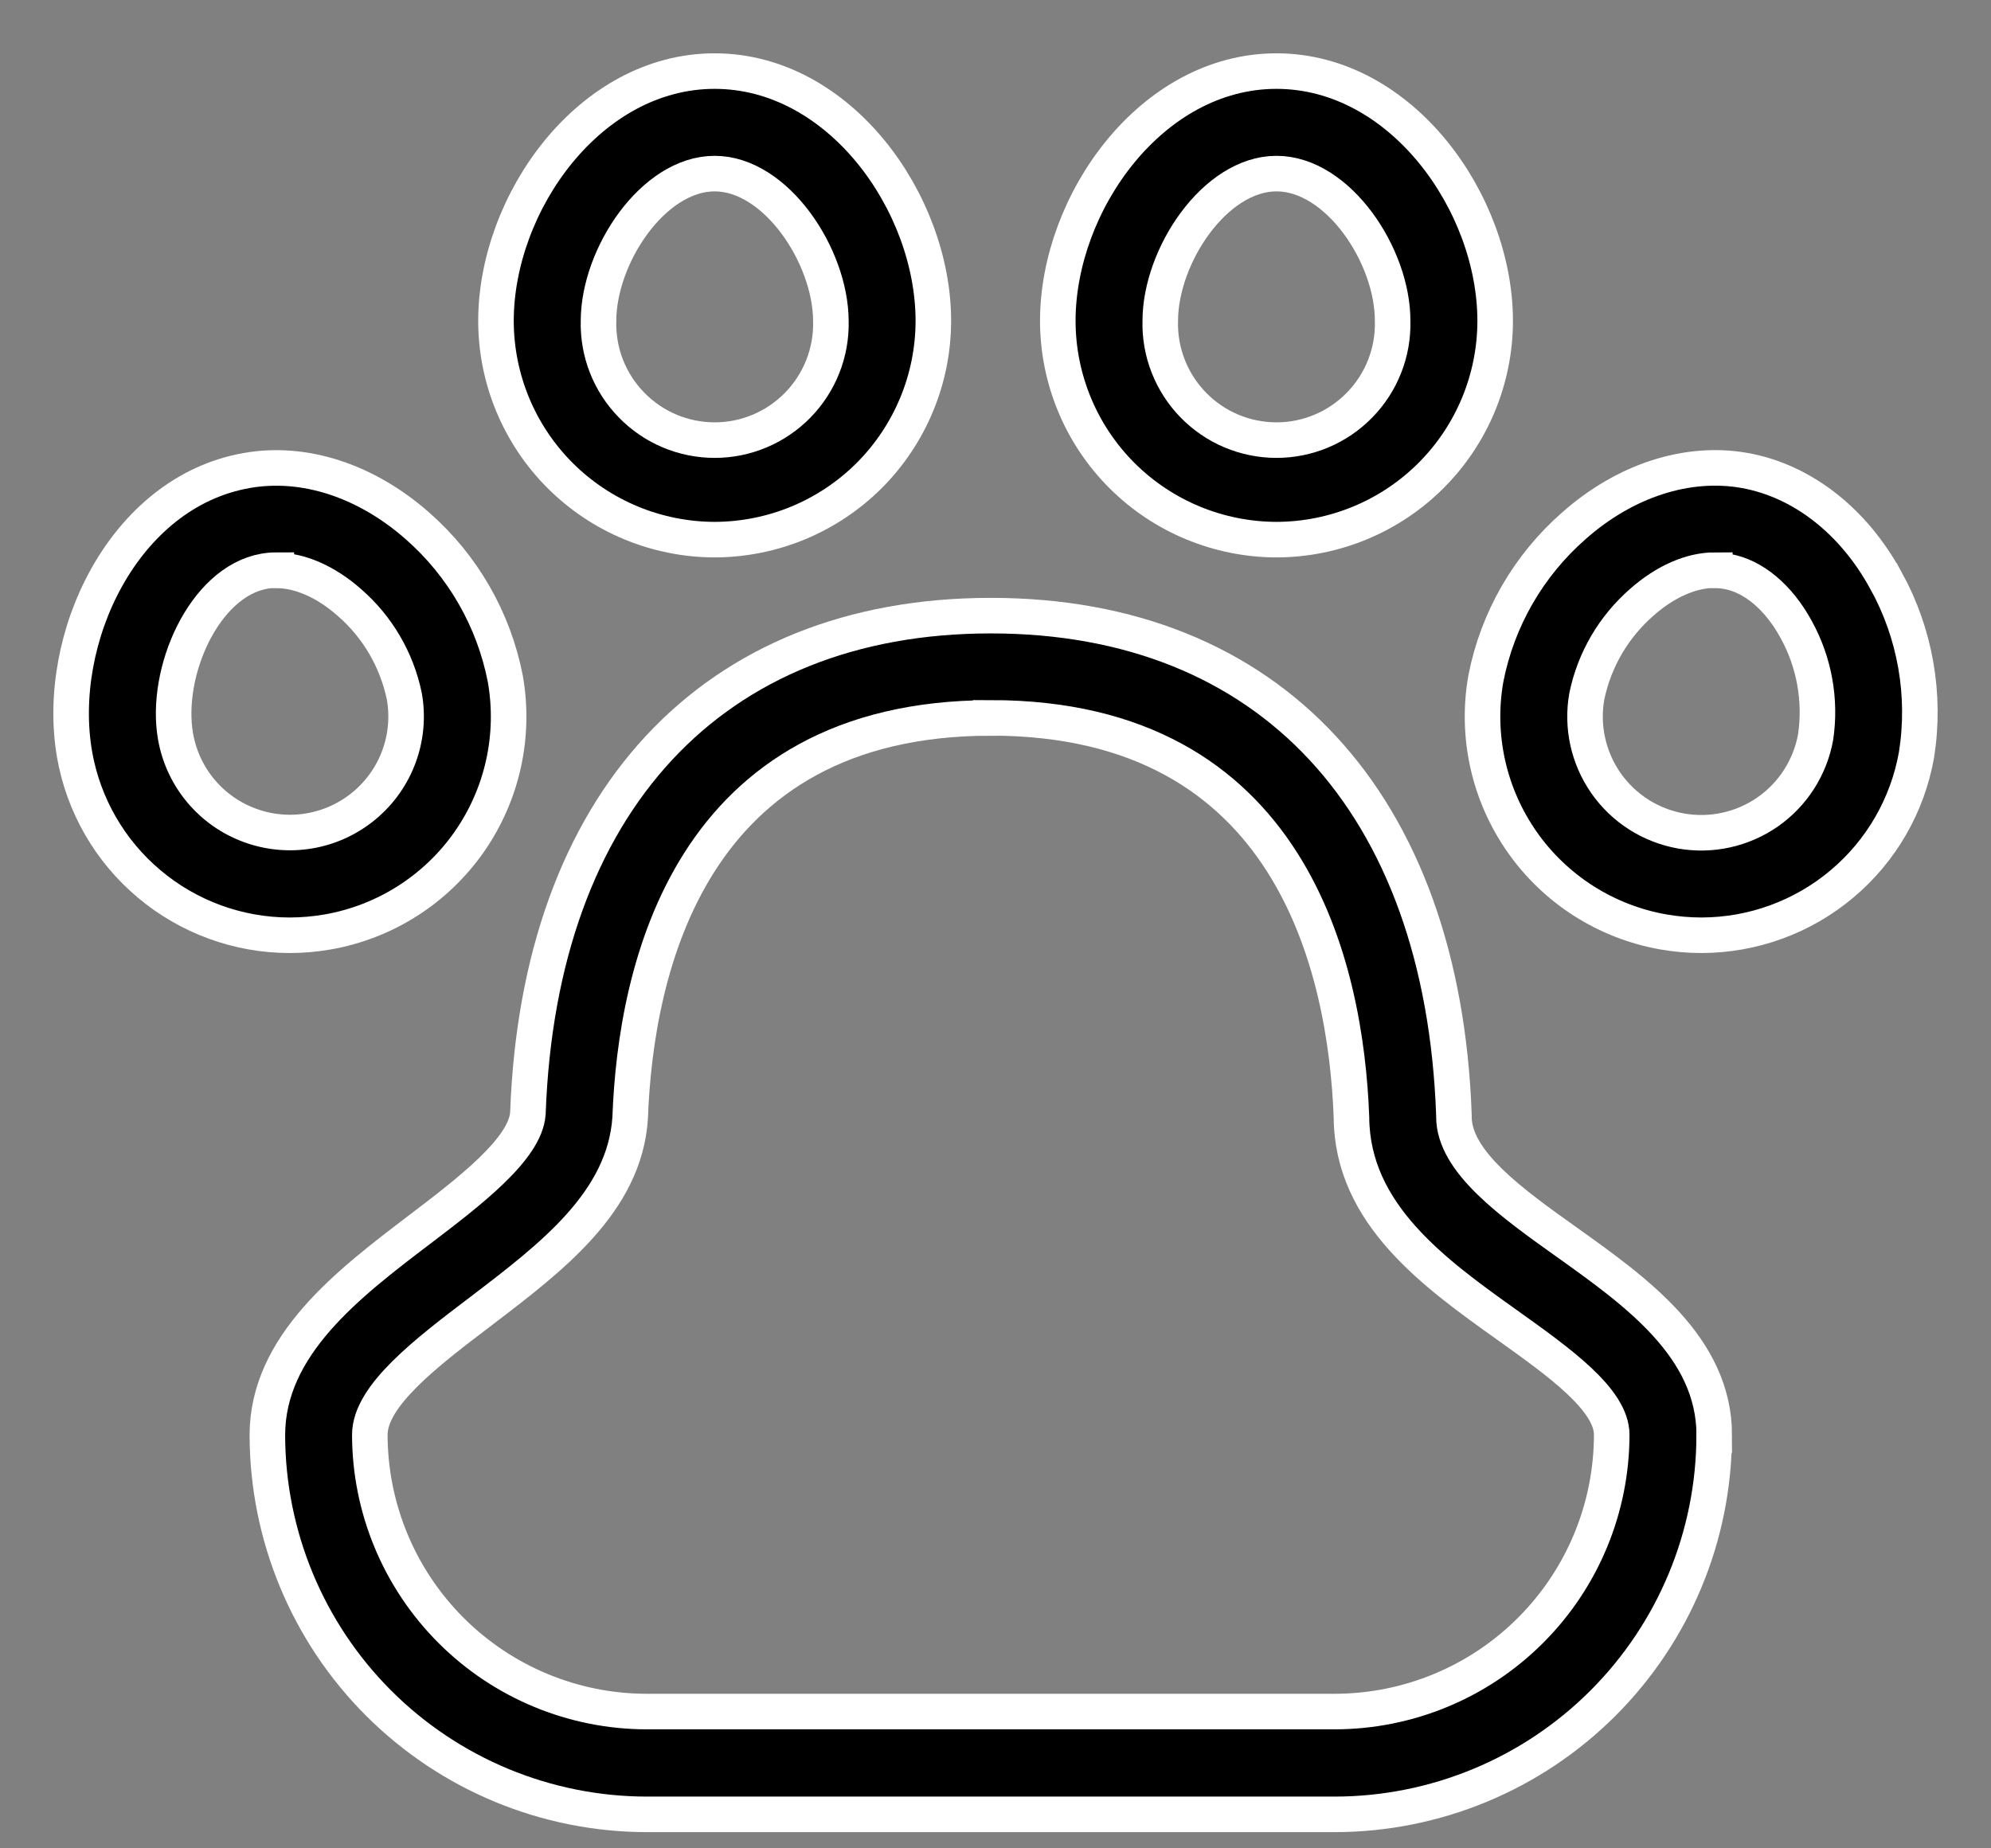 <svg width="28" height="26" viewBox="0 0 28 26" fill="none" xmlns="http://www.w3.org/2000/svg">
<rect x="0" y="0" width="28" height="26" fill="#808080" stroke="none"/>
<path d="M18.773 25.522H9.094H9.094C7.68 25.52 6.325 24.957 5.325 23.958C4.325 22.958 3.763 21.602 3.76 20.189C3.76 18.924 4.896 18.06 5.898 17.298C6.597 16.766 7.39 16.163 7.424 15.661C7.581 11.285 10.016 8.66 13.935 8.66C17.854 8.66 20.29 11.285 20.447 15.683V15.709C20.447 16.342 21.258 16.921 22.043 17.48C23.011 18.171 24.108 18.953 24.108 20.189L24.107 20.189C24.106 21.603 23.543 22.958 22.543 23.958C21.543 24.958 20.187 25.52 18.773 25.522L18.773 25.522ZM13.933 10.099C9.697 10.099 8.938 13.628 8.862 15.728C8.783 16.907 7.759 17.685 6.77 18.439C5.998 19.025 5.201 19.631 5.201 20.182V20.182C5.202 21.214 5.613 22.204 6.343 22.934C7.073 23.664 8.062 24.075 9.095 24.076H18.774H18.773C19.806 24.074 20.795 23.664 21.525 22.933C22.255 22.203 22.665 21.214 22.666 20.182C22.666 19.688 21.924 19.159 21.206 18.646C20.178 17.913 19.014 17.082 19.006 15.717C18.927 13.615 18.162 10.098 13.933 10.098L13.933 10.099Z" fill="black" stroke="white" stroke-width="0.5"/>
<path d="M4.071 13.156C3.349 13.155 2.65 12.899 2.098 12.434C1.545 11.97 1.174 11.326 1.049 10.615C0.766 8.983 1.734 6.925 3.467 6.619C4.275 6.475 5.146 6.76 5.868 7.395C6.508 7.955 6.943 8.712 7.106 9.546C7.248 10.35 7.065 11.176 6.597 11.845C6.129 12.513 5.414 12.968 4.611 13.109C4.433 13.14 4.252 13.156 4.071 13.156L4.071 13.156ZM3.886 8.02C3.829 8.02 3.773 8.025 3.717 8.035C2.866 8.185 2.31 9.461 2.469 10.361C2.57 10.936 2.97 11.413 3.519 11.612C4.067 11.812 4.68 11.704 5.127 11.329C5.575 10.954 5.788 10.369 5.686 9.794C5.58 9.282 5.309 8.818 4.914 8.475C4.582 8.182 4.217 8.023 3.886 8.023L3.886 8.02Z" fill="black" stroke="white" stroke-width="0.5"/>
<path d="M10.05 7.591C9.235 7.589 8.453 7.265 7.877 6.689C7.3 6.112 6.976 5.33 6.975 4.515C6.975 2.856 8.29 1 10.05 1C11.81 1 13.126 2.856 13.126 4.515H13.126C13.125 5.33 12.8 6.112 12.224 6.689C11.647 7.265 10.866 7.589 10.05 7.591H10.05ZM10.05 2.442C9.186 2.442 8.417 3.6 8.417 4.516C8.406 4.956 8.573 5.382 8.881 5.697C9.188 6.013 9.61 6.191 10.051 6.191C10.491 6.191 10.913 6.013 11.221 5.697C11.528 5.382 11.696 4.956 11.685 4.516C11.682 3.6 10.913 2.442 10.05 2.442H10.05Z" fill="black" stroke="white" stroke-width="0.5"/>
<path d="M17.952 7.591C17.136 7.589 16.355 7.265 15.778 6.689C15.201 6.112 14.877 5.33 14.876 4.515C14.876 2.856 16.192 1 17.951 1C19.711 1 21.027 2.856 21.027 4.515H21.027C21.026 5.33 20.702 6.112 20.125 6.689C19.549 7.265 18.767 7.589 17.952 7.591H17.952ZM17.952 2.442C17.086 2.442 16.317 3.6 16.317 4.516C16.306 4.956 16.474 5.382 16.781 5.697C17.089 6.013 17.511 6.191 17.951 6.191C18.392 6.191 18.814 6.013 19.121 5.697C19.429 5.382 19.596 4.956 19.585 4.516C19.588 3.6 18.819 2.442 17.952 2.442H17.952Z" fill="black" stroke="white" stroke-width="0.5"/>
<path d="M23.931 13.156C23.75 13.156 23.569 13.14 23.391 13.109C22.588 12.967 21.873 12.512 21.406 11.844C20.938 11.176 20.754 10.349 20.896 9.546C21.059 8.711 21.495 7.955 22.135 7.395C22.854 6.759 23.729 6.475 24.535 6.618C25.341 6.762 26.067 7.326 26.524 8.169H26.525C26.935 8.914 27.085 9.774 26.953 10.614C26.828 11.325 26.457 11.97 25.904 12.434C25.352 12.899 24.653 13.154 23.931 13.156L23.931 13.156ZM24.116 8.02C23.785 8.02 23.42 8.179 23.09 8.471C22.694 8.816 22.422 9.28 22.316 9.794C22.24 10.221 22.337 10.66 22.585 11.016C22.833 11.371 23.212 11.613 23.639 11.689C24.066 11.765 24.505 11.668 24.861 11.42C25.216 11.172 25.458 10.792 25.534 10.366C25.61 9.846 25.514 9.316 25.261 8.856C25.014 8.402 24.659 8.103 24.287 8.038C24.23 8.028 24.173 8.023 24.116 8.023L24.116 8.02Z" fill="black" stroke="white" stroke-width="0.5"/>
</svg>
